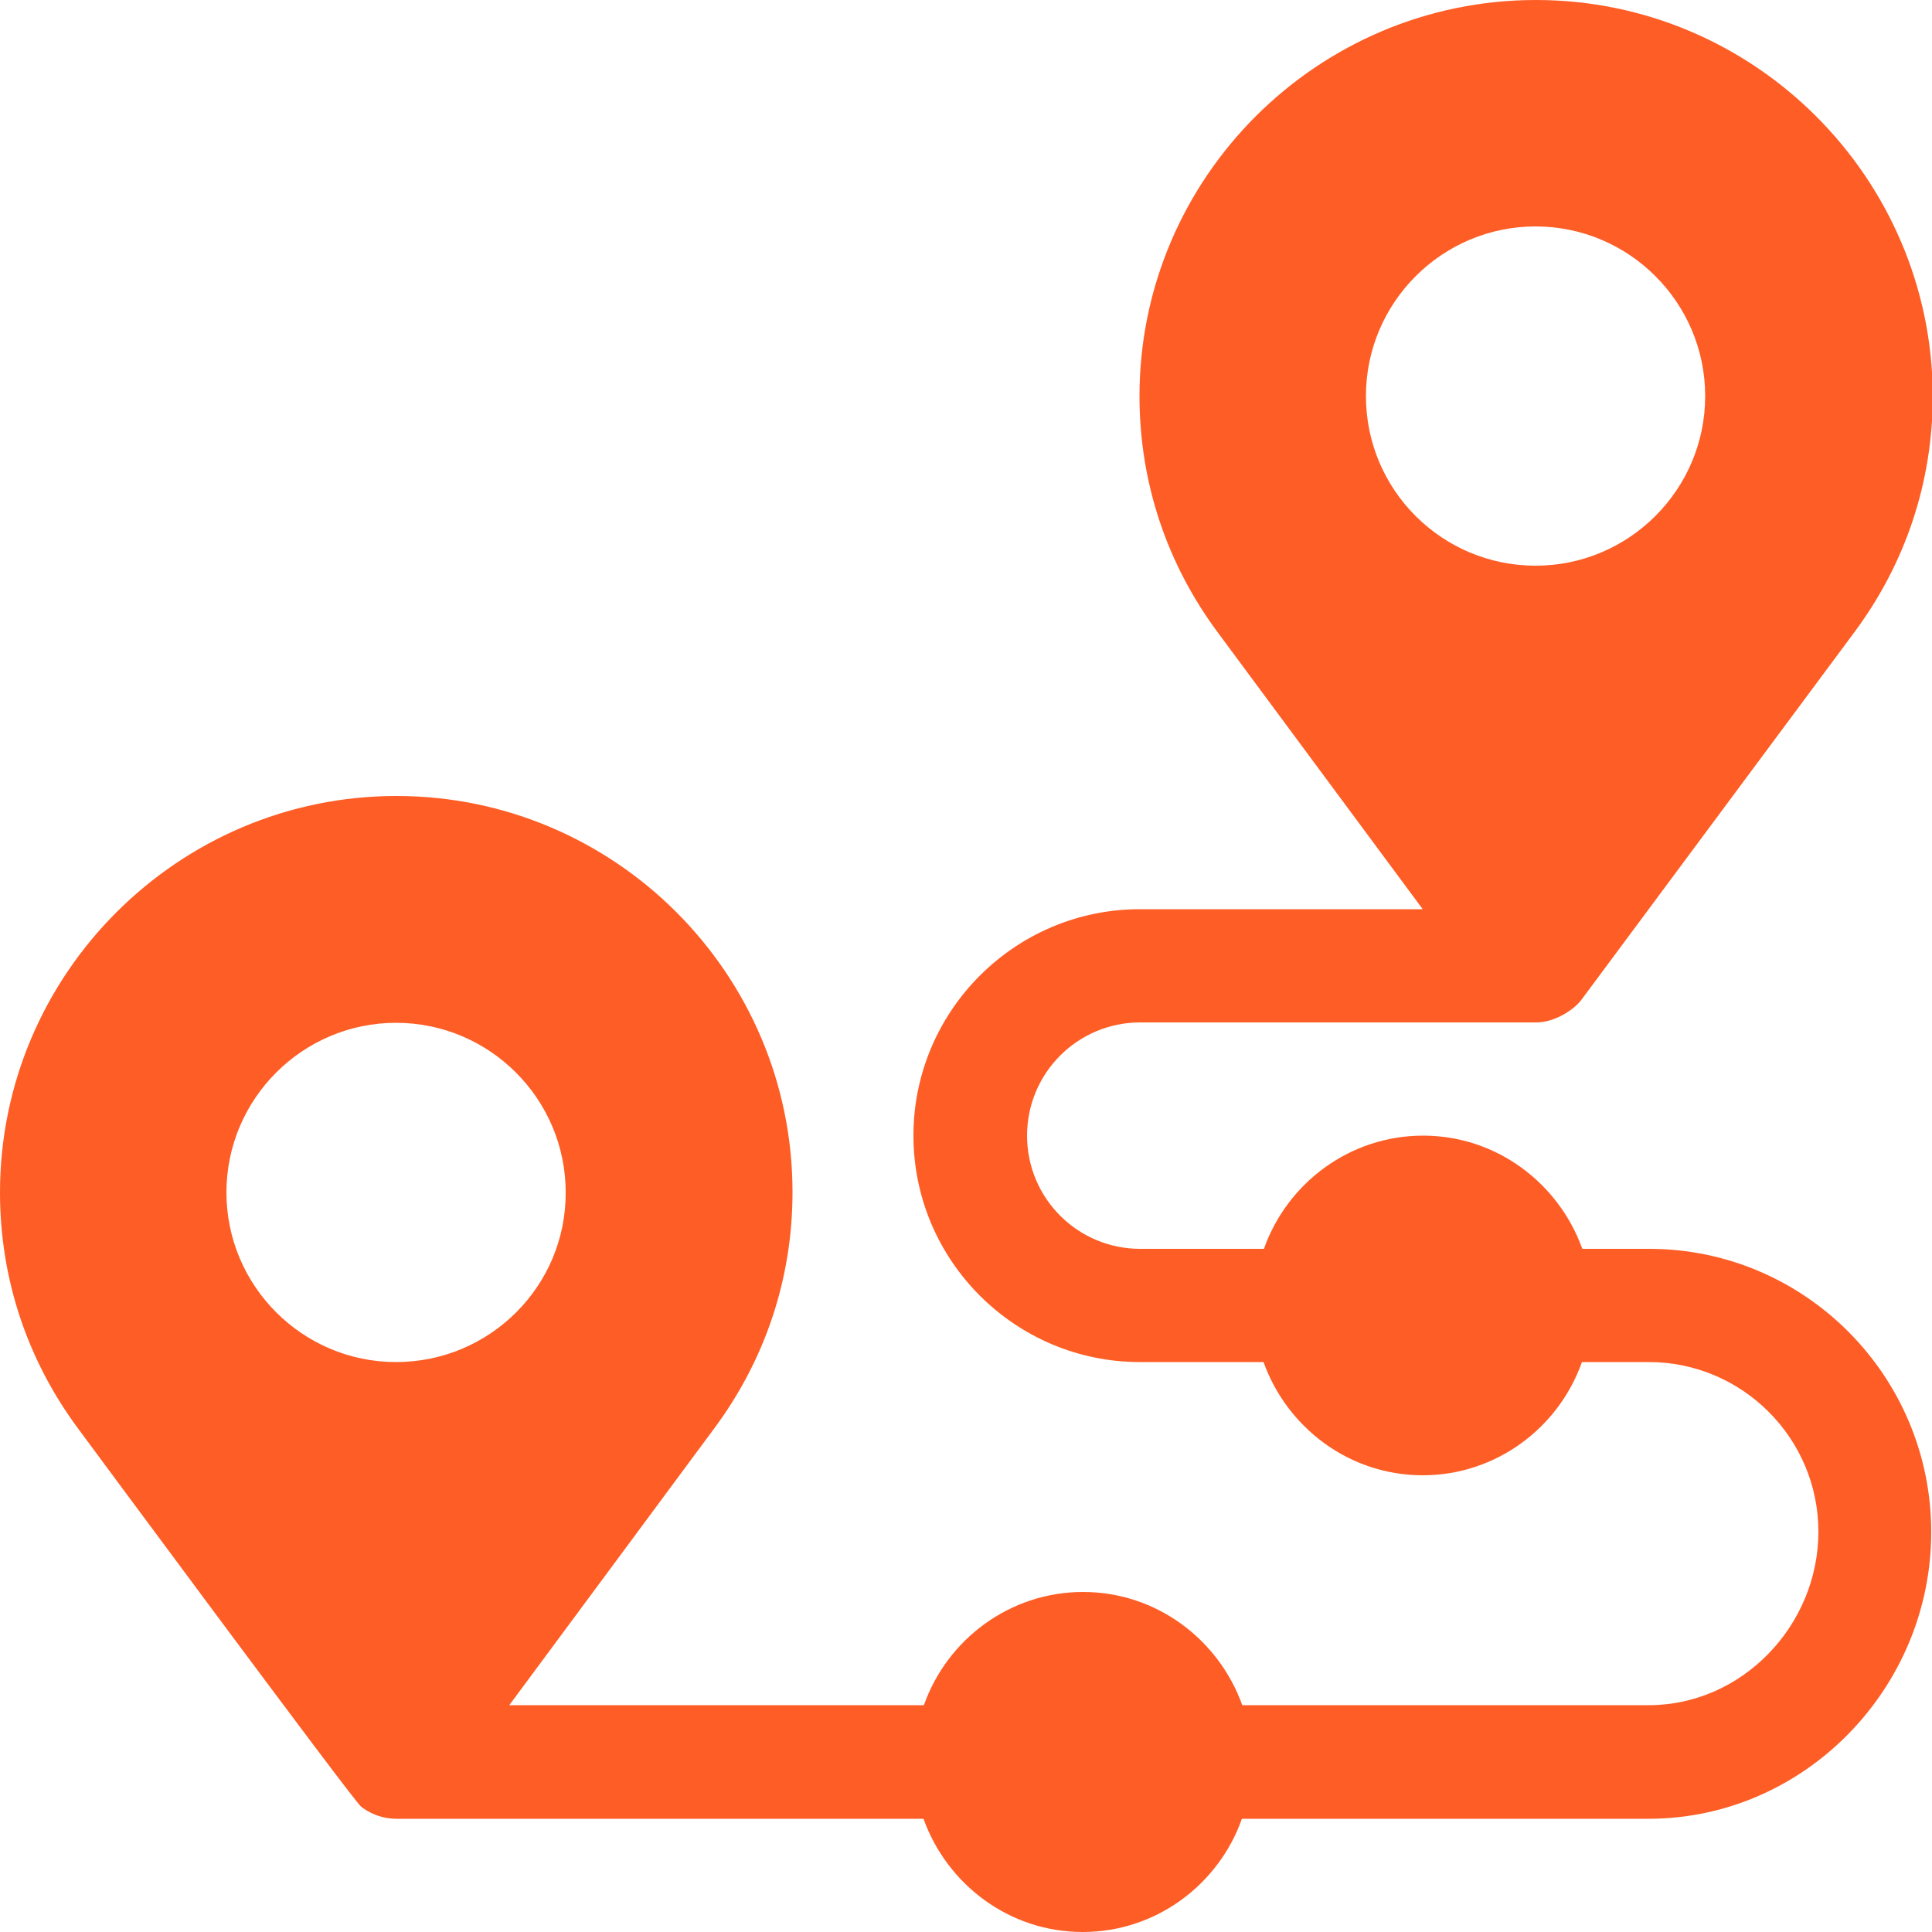 <svg version="1.1" id="Layer_1" xmlns="http://www.w3.org/2000/svg" x="0" y="0" viewBox="0 0 500 500" xml:space="preserve"><style type="text/css"/><path fill="#fe5d25" d="M426.8 323.2h-17.3c-6.1-17-22.2-29.3-41.2-29.3s-35.2 12.3-41.2 29.3h-32c-16.2 0-29.3-13.1-29.3-29.3 0-16.2 13.1-29.3 29.3-29.3h102.5c4.7 0 9.7-3.2 11.7-5.9l70.4-94.8c13.4-17.9 20.5-39.1 20.5-61.5C500 46 454 0 397.5 0S294.9 46 294.9 102.5c0 22.4 7.1 43.6 20.5 61.5l52.8 71.3H295c-32.3 0-58.6 26.3-58.6 58.6s26.3 58.6 58.6 58.6h32c6.1 17 22.2 29.3 41.2 29.3s35.2-12.3 41.2-29.3h17.3c24.2 0 43.9 19.7 43.9 43.9s-19.7 44.9-43.9 44.9H321.5c-6.1-17-22.2-29.3-41.2-29.3s-35.2 12.3-41.2 29.3H131.8l52.8-71.3c13.4-17.9 20.5-39.1 20.5-61.5 0-56.5-46-102.5-102.5-102.5S0 252.1 0 308.6c0 22.4 7.1 43.6 20.5 61.5 1.7 2.3 70.7 95.6 72.9 97.4 0 0 3.6 3.2 9.2 3.2H239c6.1 17 22.2 29.3 41.2 29.3s35.2-12.3 41.2-29.3h105.2c40.4 0 73.2-33.8 73.2-74.2s-32.7-73.3-73-73.3zm-73.3-220.7c0-24.2 19.7-43.9 43.9-43.9s43.9 19.7 43.9 43.9-19.7 43.9-43.9 43.9-43.9-19.6-43.9-43.9zm-251 250c-24.2 0-43.9-19.7-43.9-43.9s19.7-43.9 43.9-43.9 43.9 19.7 43.9 43.9c.1 24.2-19.6 43.9-43.9 43.9zM-210 297c-8.3 0-15 6.7-15 15s6.7 15 15 15 15-6.7 15-15-6.7-15-15-15z"/></svg>